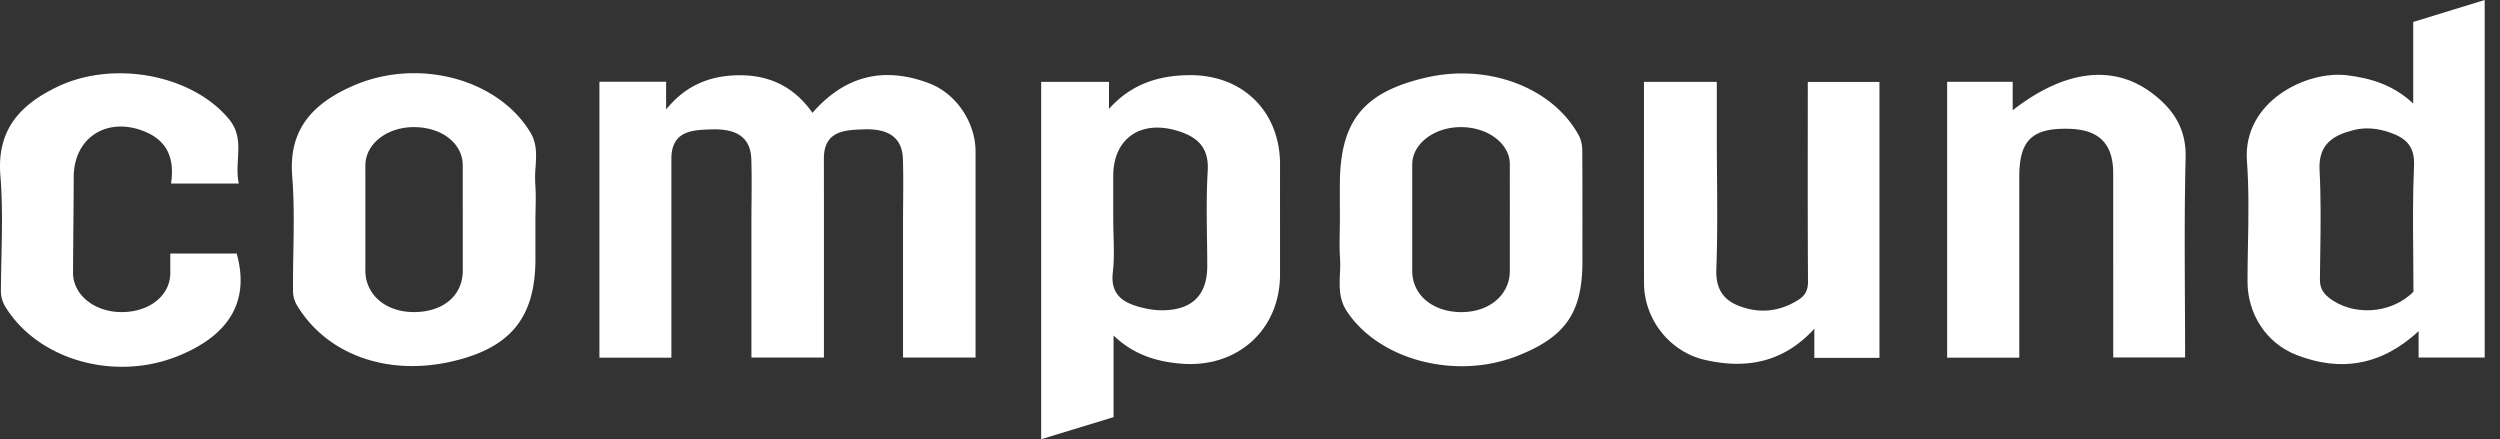 <svg xmlns="http://www.w3.org/2000/svg" width="148" height="26" fill="none"><rect width="100%" height="100%" fill="#333333" stroke="none"/><path fill="#fff" fill-rule="evenodd" d="M142.862 6.13V1.3l2.317-.712.089-.027L147.094 0v21.167h-3.913v-1.562c-2.183 2.022-4.601 2.438-7.245 1.402-1.786-.7-2.884-2.436-2.883-4.338 0-.724.014-1.449.027-2.174.03-1.657.061-3.314-.061-4.96-.261-3.525 3.526-5.366 5.914-5.08 1.443.174 2.762.581 3.928 1.674l.001.001Zm.016 11.136c-1.317 1.342-3.643 1.475-5.052.32-.319-.261-.491-.575-.487-1.023l.018-1.412v-.003c.025-1.694.049-3.389-.039-5.077-.08-1.551.821-2.071 2.032-2.375.702-.176 1.425-.095 2.115.142.932.32 1.499.788 1.446 1.972-.08 1.768-.064 3.54-.047 5.299.006.72.013 1.44.013 2.156l.001.001Z" clip-rule="evenodd"/><path fill="#fff" d="M10.126 10.867h4.014l-.001-.001c-.108-.483-.08-.969-.054-1.45.046-.807.09-1.598-.508-2.335C11.43 4.439 6.744 3.525 3.385 5.143 1.186 6.202-.197 7.688.023 10.393c.132 1.628.097 3.271.061 4.914a125.8 125.8 0 0 0-.031 1.894c-.002.386.102.706.304 1.025 1.95 3.085 6.405 4.35 10.13 2.871 3.115-1.238 4.306-3.293 3.525-6.086-1.288-.002-2.576-.002-3.93-.002v1.159c-.002 1.324-1.233 2.31-2.885 2.308-1.615-.001-2.88-1.028-2.874-2.344.005-.845.012-1.69.02-2.535.01-1.043.019-2.087.022-3.13.007-2.323 1.976-3.576 4.177-2.69 1.433.577 1.792 1.686 1.584 3.09Zm109.025-6.025h-3.88v16.333h4.271V10.457c0-2.163.767-2.895 2.97-2.831 1.763.05 2.589.894 2.589 2.632v5.437l.001.05.001 4.117v1.3h4.255c0-1.15-.006-2.296-.011-3.44-.014-2.81-.027-5.604.042-8.397.043-1.727-.747-2.876-1.99-3.813-2.299-1.733-5.194-1.367-8.248 1.015V4.842ZM39.434 4.84h-3.948v16.332h4.26V9.391c0-1.665 1.283-1.701 2.382-1.732h.02c1.146-.032 2.282.254 2.33 1.763.027.858.02 1.717.013 2.576-.004.391-.007.783-.007 1.174v7.996h4.292v-3.395c.002-2.805.002-5.597-.002-8.389-.002-1.644 1.25-1.688 2.339-1.726h.015c1.16-.04 2.279.256 2.325 1.762.026.854.02 1.71.012 2.565-.003.395-.006.79-.006 1.185v7.998h4.294V8.973c0-1.719-1.137-3.434-2.754-4.044-2.668-1.006-4.976-.461-6.901 1.753-1.026-1.477-2.449-2.206-4.2-2.226-1.72-.02-3.242.512-4.464 2.026V4.841Zm67.975 16.343v-1.72c-1.853 2.02-4.051 2.392-6.461 1.847-2.103-.475-3.617-2.407-3.622-4.55-.006-2.803-.005-5.605-.003-8.42V4.846h4.312v3.147c0 .781.006 1.562.012 2.343.015 1.872.03 3.744-.04 5.614-.055 1.459.711 2.046 1.906 2.335 1.036.25 2.023.043 2.934-.522.407-.254.589-.572.587-1.084-.018-2.966-.016-5.932-.014-8.914l.002-2.914h4.242v16.333h-3.855Z"/><path fill="#fff" fill-rule="evenodd" d="M65.652 4.846h-4.015V26l.828-.252 3.458-1.053v-4.833c1.169 1.12 2.508 1.543 3.994 1.667 3.322.276 5.859-1.988 5.861-5.285v-2.398c-.001-1.365-.002-2.73.001-4.094.009-3.134-2.197-5.328-5.36-5.303-1.8.015-3.43.503-4.767 1.996V4.846Zm.251 5.567v2.558h.001c0 .322.01.646.018.97.02.73.042 1.46-.043 2.178-.152 1.299.575 1.783 1.606 2.061.45.122.93.197 1.393.188 1.731-.033 2.595-.933 2.592-2.631-.001-.538-.008-1.076-.016-1.614-.018-1.336-.037-2.673.043-4.002.084-1.41-.623-2.023-1.803-2.38-2.185-.66-3.79.47-3.79 2.672Zm-34.206 3.373v-.746c.001-.218.005-.434.01-.652.01-.5.019-1-.02-1.496a6.986 6.986 0 0 1 .019-.991c.046-.7.092-1.399-.302-2.052-1.925-3.195-6.684-4.457-10.525-2.76-2.296 1.017-3.808 2.51-3.58 5.337.12 1.496.094 3.003.068 4.51a91.292 91.292 0 0 0-.021 2.299c.001.273.08.58.22.814 1.766 2.953 5.384 4.248 9.258 3.332 3.44-.813 4.885-2.622 4.874-6.101-.002-.498-.001-.996 0-1.494Zm-4.3 2.232V13l-.002-1.066V9.8c.002-1.296-1.218-2.264-2.87-2.274-1.618-.01-2.895.994-2.895 2.273a7158.147 7158.147 0 0 1 0 6.217c0 1.437 1.211 2.467 2.89 2.459 1.73-.008 2.877-.988 2.877-2.457ZM79.32 12.29v-.003c-.001-.466-.002-.933 0-1.4.02-3.73 1.394-5.428 5.083-6.29 3.68-.86 7.502.571 9.054 3.407.138.253.21.574.213.864.011 1.403.01 2.806.01 4.21v.004c-.001.79-.002 1.579 0 2.369.006 3.047-.994 4.504-3.875 5.627-3.67 1.432-8.177.218-10.074-2.654-.47-.713-.438-1.46-.406-2.204.013-.3.026-.601.006-.9-.036-.534-.027-1.072-.018-1.61.004-.24.008-.48.008-.72l-.001-.7Zm10.062.729v3.018c0 1.427-1.229 2.458-2.908 2.44-1.676-.018-2.869-1.029-2.869-2.433v-6.31c0-1.211 1.284-2.204 2.861-2.209 1.618-.005 2.918.979 2.916 2.201-.002.732-.001 1.464 0 2.195v1.098Z" clip-rule="evenodd"/></svg>